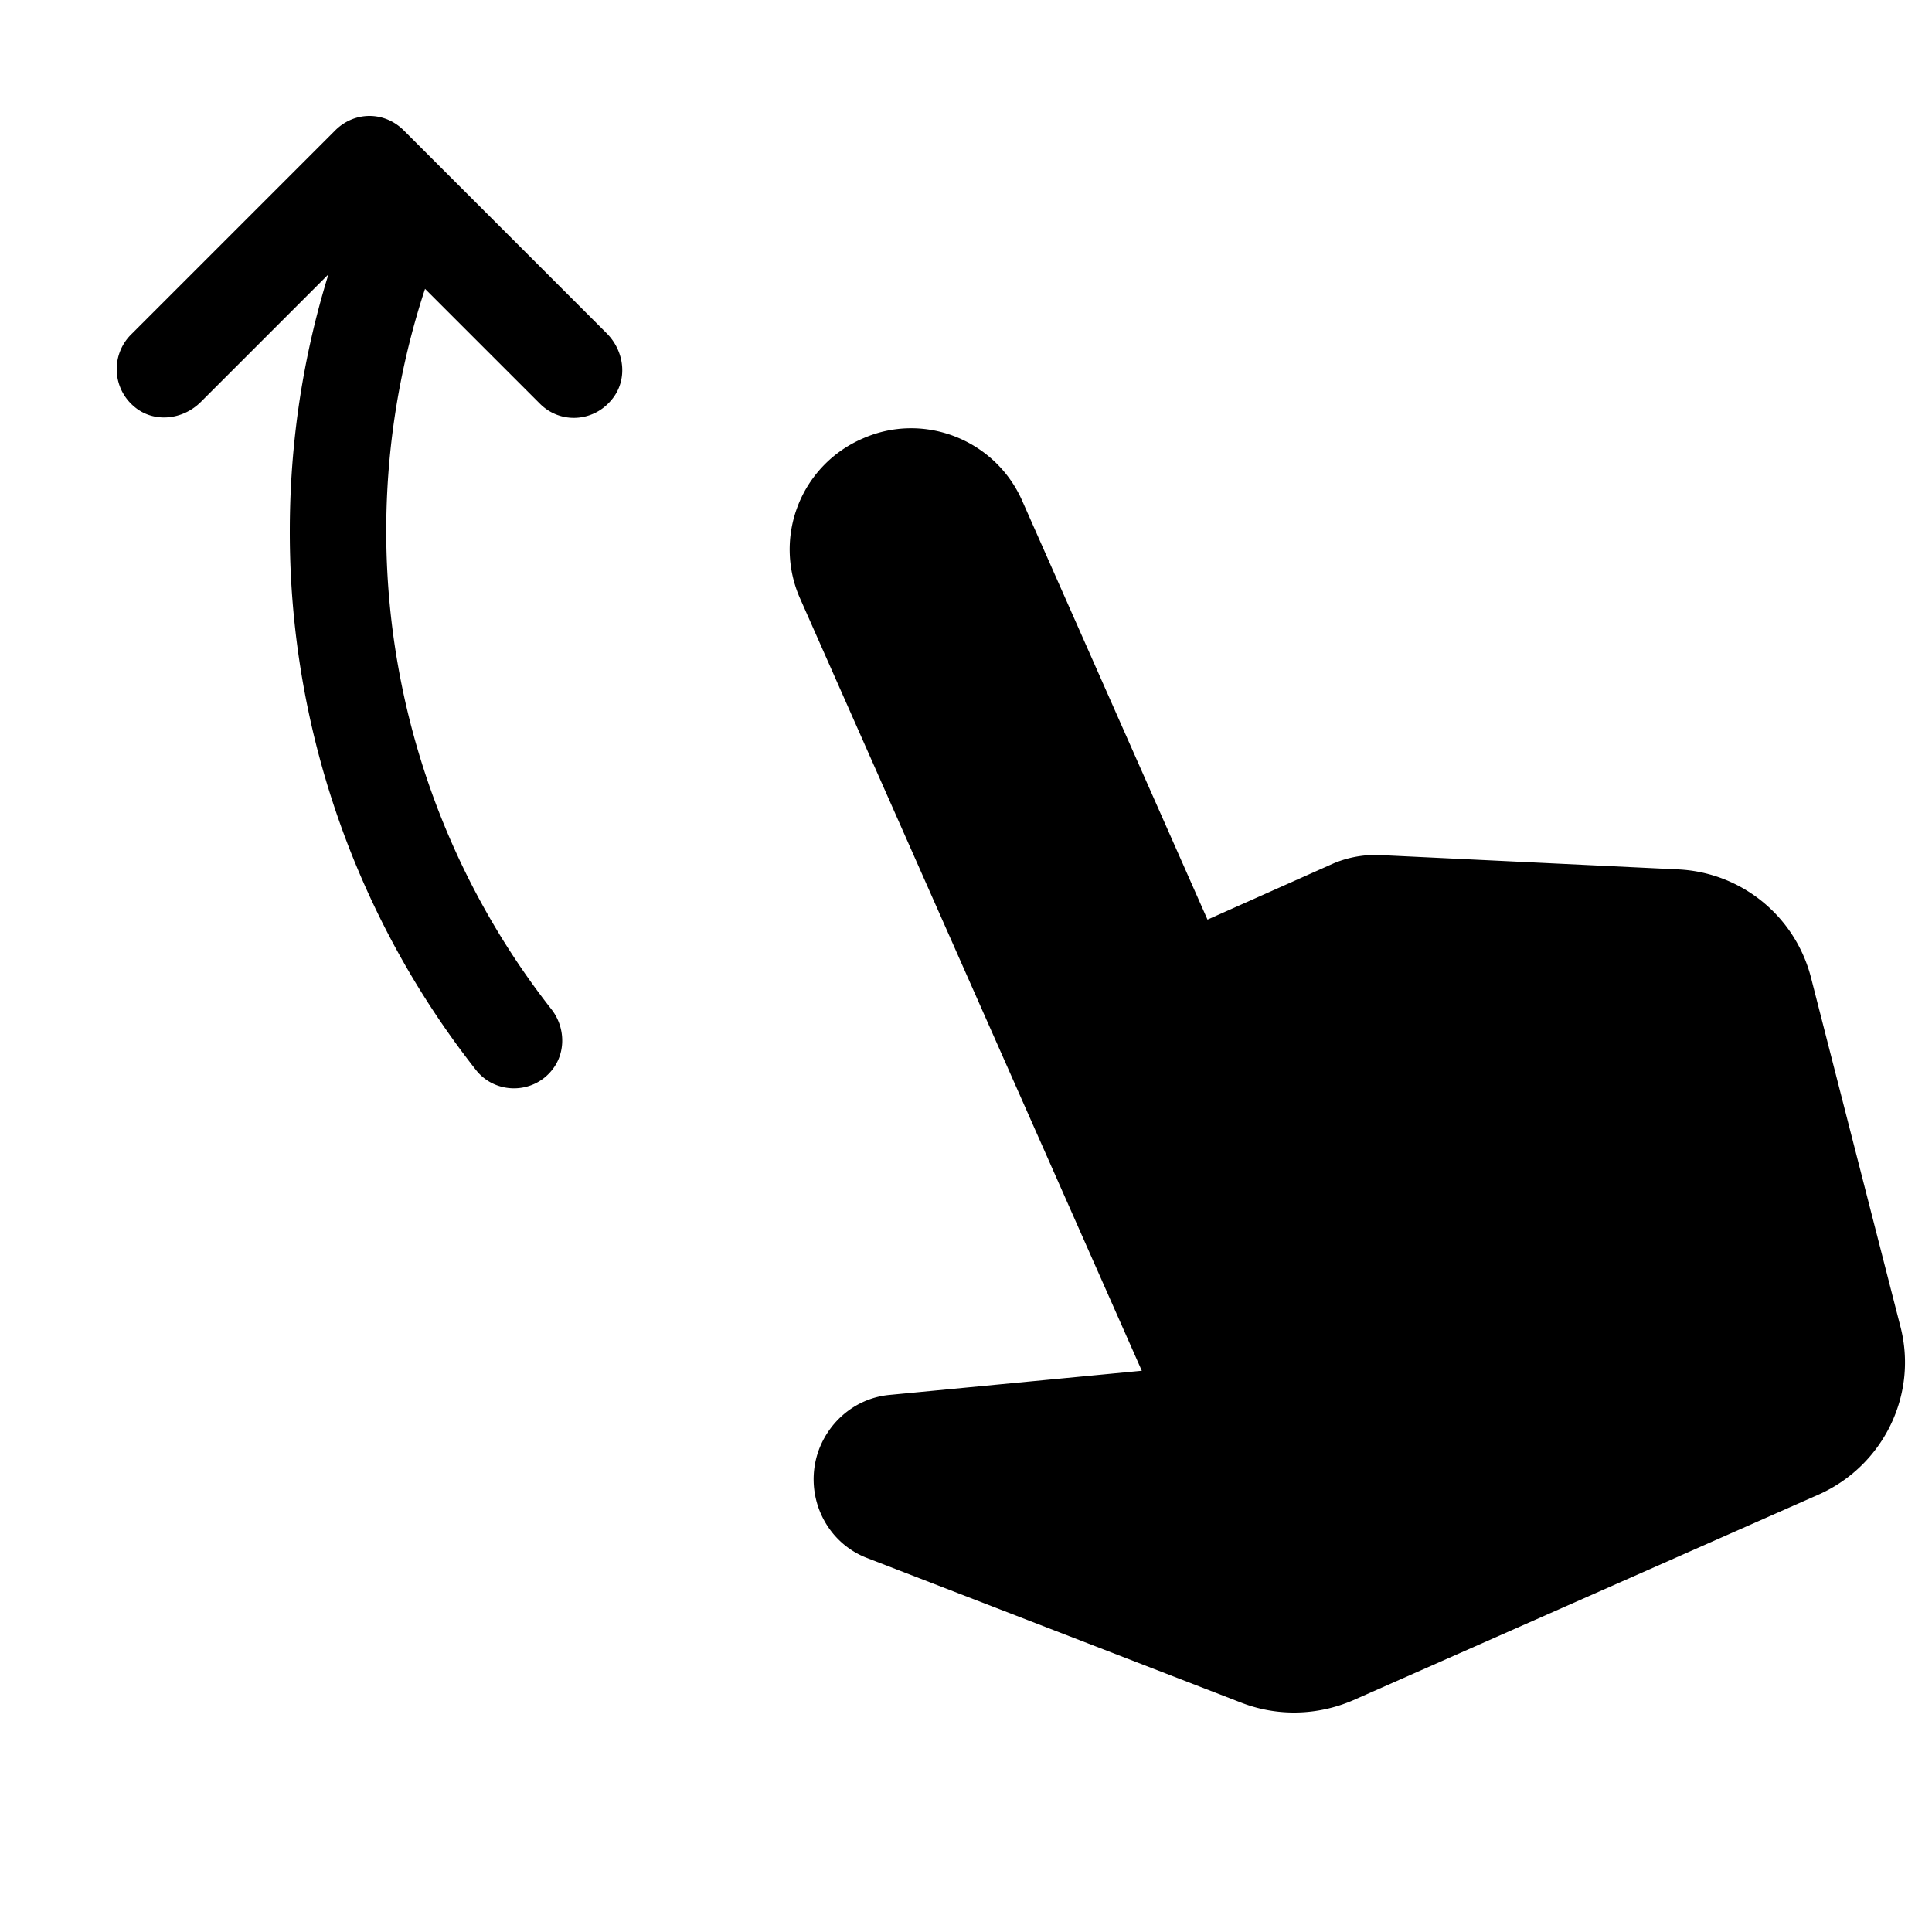 <svg xmlns="http://www.w3.org/2000/svg" width="20" height="20" viewBox="0 0 20 20"><path d="m13.8 8.94-1.3.58-1.92-4.34c-.28-.63-1.02-.92-1.65-.64a1.25 1.25 0 0 0-.65 1.65l3.54 8-2.61.25c-.33.03-.61.25-.73.56-.17.45.05.96.5 1.13l3.88 1.5c.37.14.78.13 1.15-.03l4.82-2.13c.67-.3 1.03-1.04.84-1.75l-.92-3.59c-.16-.64-.72-1.1-1.38-1.13l-3.12-.15c-.16 0-.31.03-.45.09zM5.59 4.18 4.4 2.99a8.023 8.023 0 0 0 1.31 7.46c.14.18.15.44.01.62-.2.26-.59.26-.79.01A9.006 9.006 0 0 1 3 5.5c0-.93.14-1.82.4-2.66L2.08 4.16c-.19.19-.49.22-.69.05a.506.506 0 0 1-.04-.74l2.12-2.12c.2-.2.51-.2.71 0l2.1 2.1c.19.19.22.49.05.69-.19.23-.53.25-.74.04z"/></svg>
